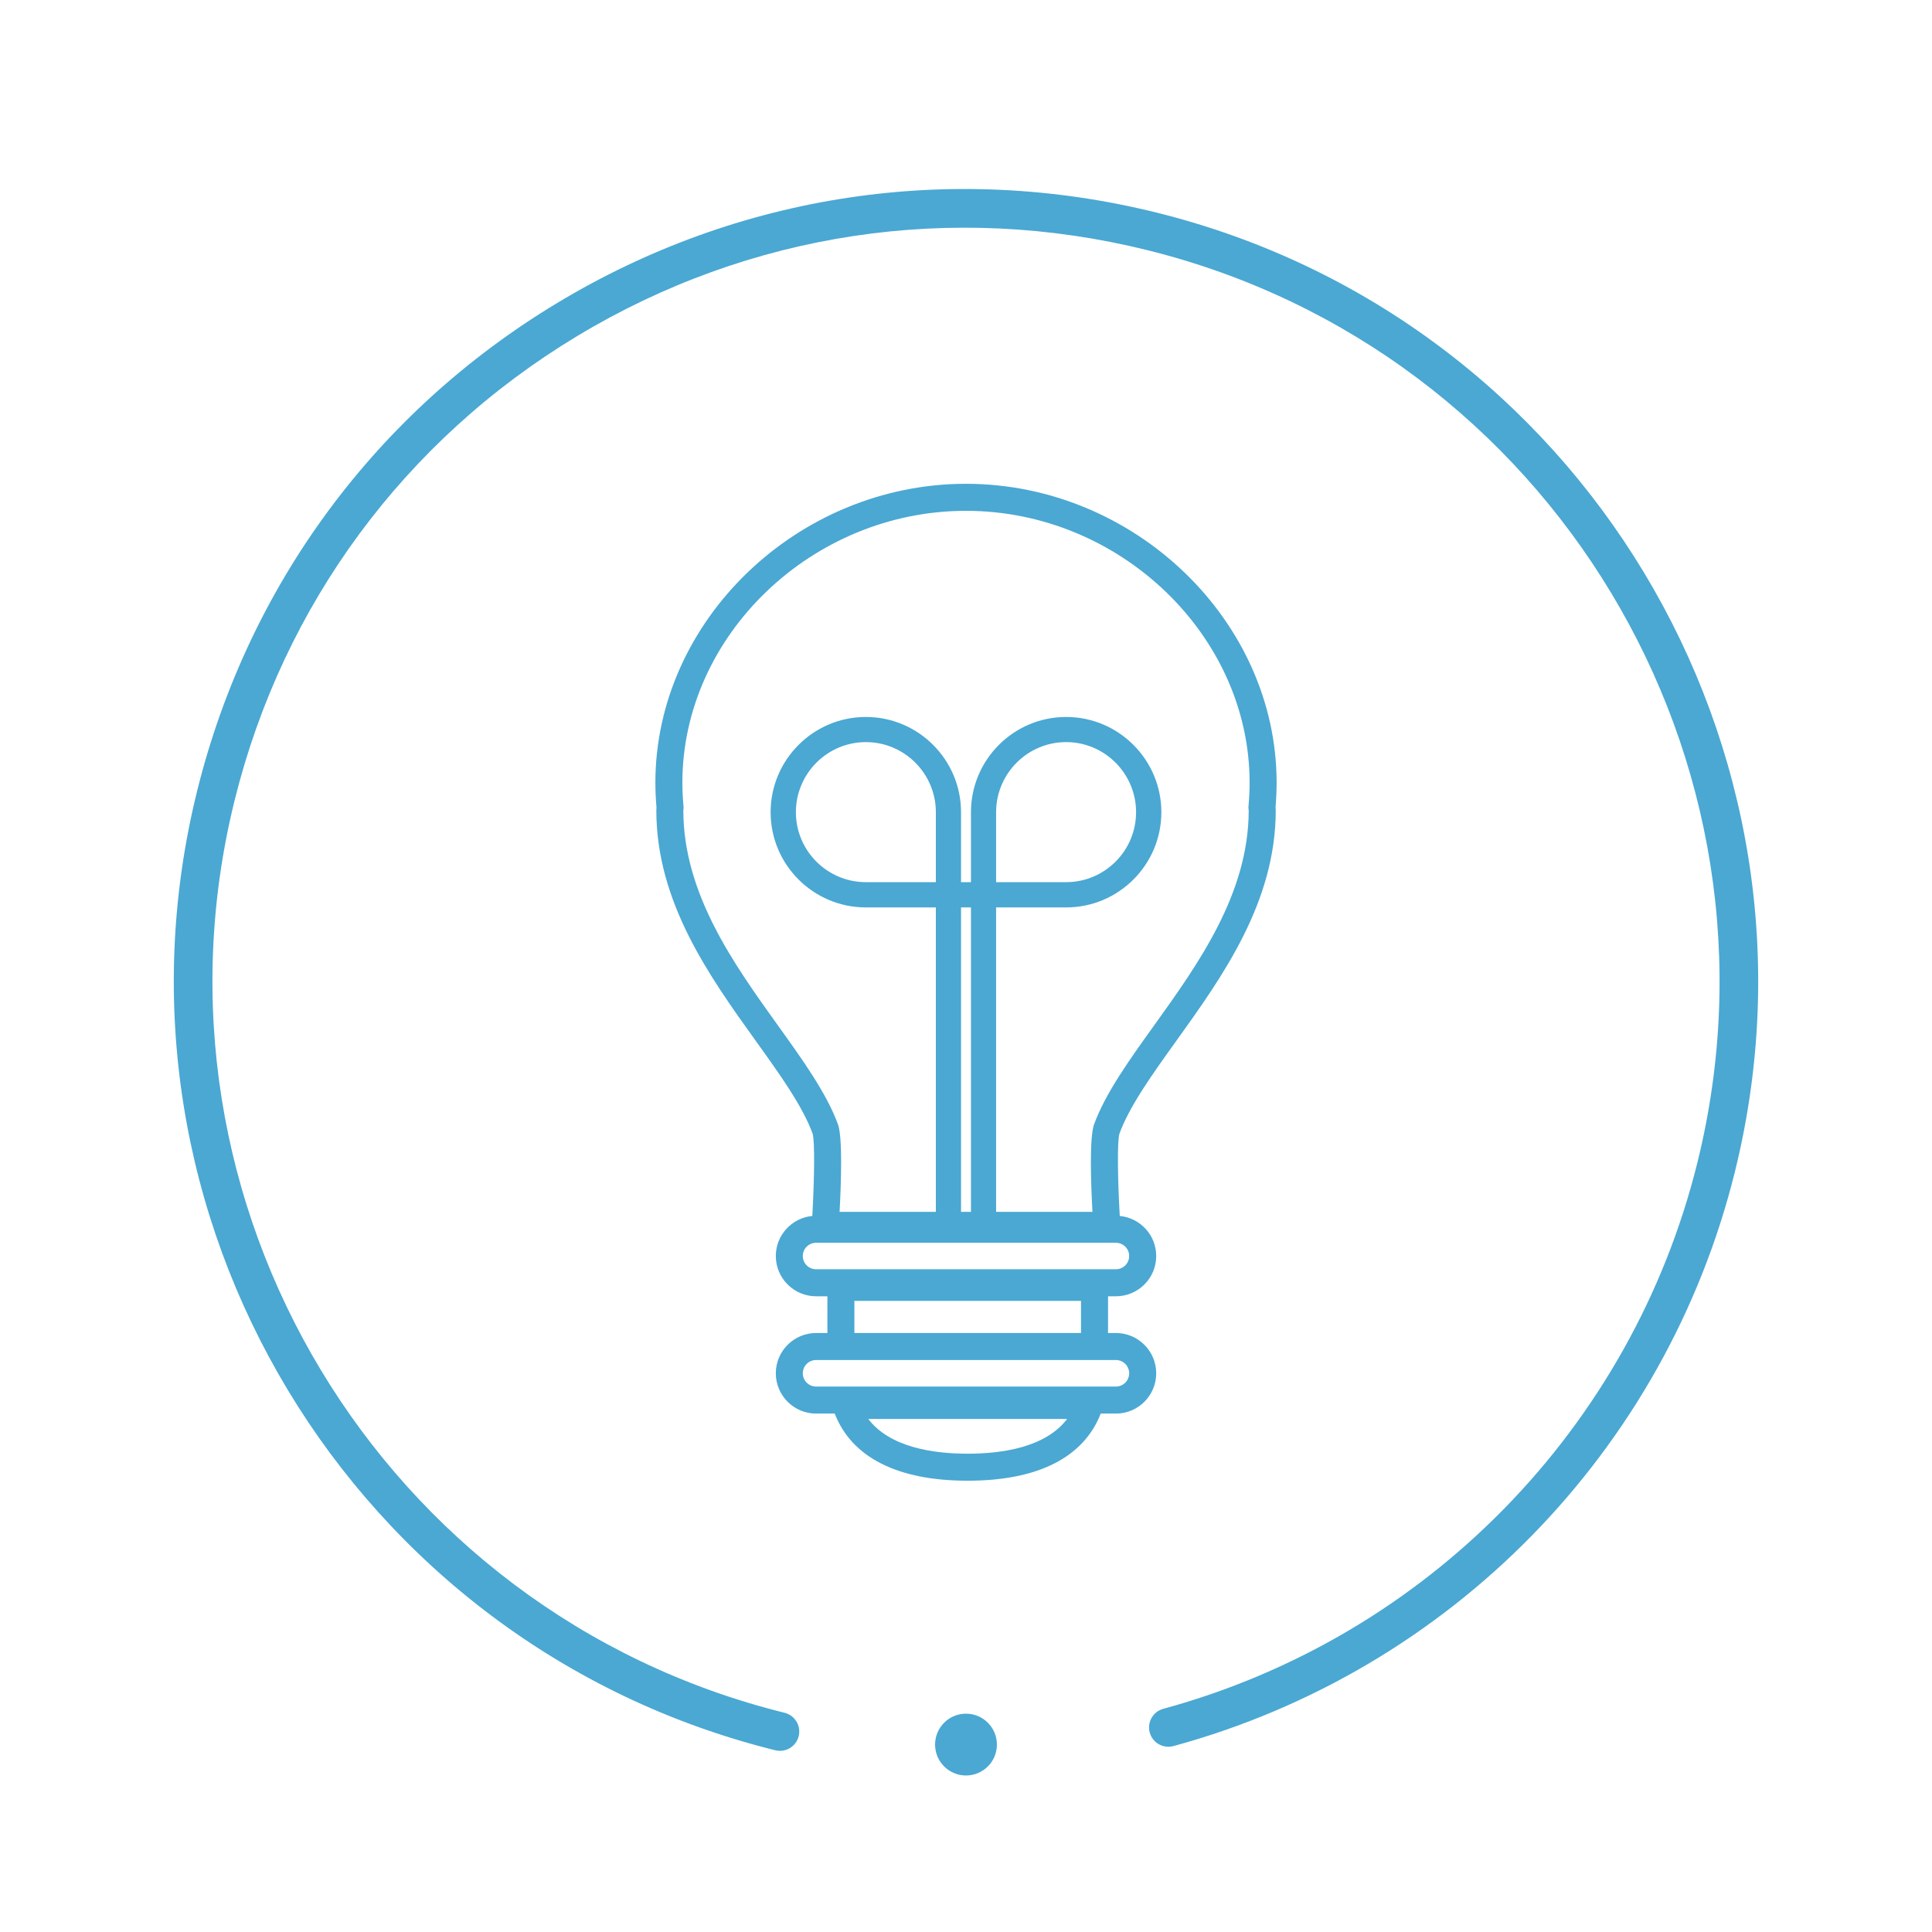 <?xml version="1.0" encoding="utf-8"?>
<!-- Generator: Adobe Illustrator 16.0.0, SVG Export Plug-In . SVG Version: 6.00 Build 0)  -->
<!DOCTYPE svg PUBLIC "-//W3C//DTD SVG 1.1//EN" "http://www.w3.org/Graphics/SVG/1.1/DTD/svg11.dtd">
<svg version="1.1" id="Layer_1" xmlns="http://www.w3.org/2000/svg" xmlns:xlink="http://www.w3.org/1999/xlink" x="0px" y="0px"
	 width="250px" height="250px" viewBox="0 0 250 250" enable-background="new 0 0 250 250" xml:space="preserve">
<path fill="#4AA8D3" d="M224.482,151.68c-8.938,36.041-36.772,64.496-72.64,74.262c-1.336,0.36-2.707-0.424-3.067-1.756
	c-0.362-1.332,0.423-2.707,1.754-3.067c34.117-9.288,60.597-36.356,69.103-70.642c12.943-52.181-18.978-105.164-71.155-118.106
	C123.2,26.1,96.995,30.047,74.685,43.488C52.378,56.927,36.639,78.25,30.369,103.527c-12.944,52.18,18.977,105.165,71.156,118.107
	c1.34,0.332,2.156,1.688,1.824,3.028c-0.282,1.138-1.303,1.896-2.424,1.896c-0.199,0-0.402-0.021-0.604-0.074
	c-54.856-13.606-88.413-69.309-74.805-124.164c6.592-26.573,23.138-48.988,46.589-63.117c23.452-14.13,51.002-18.281,77.575-11.688
	C204.534,41.124,238.093,96.823,224.482,151.68z M124.999,221.748c-2.209,0-4,1.791-4,4s1.791,4,4,4s4-1.791,4-4
	S127.208,221.748,124.999,221.748z"/>
<g>
	<path fill="none" d="M105.602,175.984c-0.947,0-1.719,0.771-1.719,1.719c0,0.946,0.771,1.717,1.719,1.717h38.795
		c0.948,0,1.719-0.771,1.719-1.717c0-0.948-0.771-1.719-1.719-1.719h-1.019h-36.315H105.602z"/>
	<path fill="none" d="M112.043,96.028c-4.992,0-9.055,4.069-9.055,9.073c0,4.989,4.063,9.049,9.055,9.049h9.057v-9.049
		C121.1,100.098,117.037,96.028,112.043,96.028z"/>
	<rect x="110.558" y="168.336" fill="none" width="29.325" height="4.153"/>
	<path fill="none" d="M125.217,188.108c4.533,0,10.09-0.843,12.869-4.494h-25.732C115.132,187.266,120.687,188.108,125.217,188.108z
		"/>
	<path fill="none" d="M105.602,160.814c-0.947,0-1.719,0.769-1.719,1.713c0,0.946,0.771,1.716,1.719,1.716h38.795
		c0.948,0,1.719-0.77,1.719-1.716c0-0.944-0.771-1.713-1.719-1.713H105.602z"/>
	<rect x="124.357" y="117.42" fill="none" width="1.284" height="39.391"/>
	<path fill="none" d="M161.699,101.273c0-19.066-16.807-35.175-36.7-35.175c-19.892,0-36.698,16.108-36.698,35.175
		c0,0.981,0.047,1.985,0.145,3.07l0.011,0.122l-0.006,0.121c-0.005,0.092-0.015,0.185-0.026,0.278
		c-0.002,0.009-0.002,0.008-0.002-0.004c0.01,10.786,6.523,19.862,12.271,27.873c3.217,4.482,6.255,8.717,7.736,12.745
		c0.613,1.674,0.416,7.548,0.213,11.331H121.1V117.42h-9.057c-6.796,0-12.325-5.526-12.325-12.318
		c0-6.796,5.529-12.326,12.325-12.326c6.79,0,12.314,5.53,12.314,12.326v9.049h1.284v-9.049c0-6.796,5.526-12.326,12.318-12.326
		c6.794,0,12.32,5.53,12.32,12.326c0,6.792-5.526,12.318-12.32,12.318h-9.063v39.391h12.466c-0.205-3.784-0.403-9.659,0.215-11.334
		c1.479-4.025,4.519-8.262,7.736-12.747c5.741-8,12.247-17.068,12.27-27.839c-0.017-0.125-0.026-0.216-0.031-0.305l-0.007-0.123
		l0.011-0.123C161.652,103.226,161.699,102.223,161.699,101.273z"/>
	<path fill="none" d="M147.009,105.102c0-5.004-4.06-9.073-9.049-9.073c-4.997,0-9.063,4.069-9.063,9.073v9.049h9.063
		C142.949,114.15,147.009,110.091,147.009,105.102z"/>
	<path fill="#4AA8D3" d="M165.194,101.273c0-20.961-18.407-38.67-40.195-38.67c-21.787,0-40.193,17.709-40.193,38.67
		c0,1.034,0.047,2.086,0.144,3.212c-0.013,0.117-0.022,0.234-0.022,0.351c0,11.921,6.866,21.491,12.926,29.936
		c3.074,4.284,5.979,8.332,7.292,11.904c0.311,0.966,0.226,6.07-0.034,10.668c-2.646,0.249-4.723,2.478-4.723,5.184
		c0,2.873,2.339,5.211,5.214,5.211h1.461v4.751h-1.461c-2.875,0-5.214,2.339-5.214,5.214c0,2.874,2.339,5.212,5.214,5.212h2.407
		c2.211,5.682,8.139,8.688,17.208,8.688c9.073,0,15.003-3.007,17.214-8.688h1.966c2.876,0,5.215-2.338,5.215-5.212
		c0-2.875-2.339-5.214-5.215-5.214h-1.019v-4.751h1.019c2.876,0,5.215-2.338,5.215-5.211c0-2.704-2.074-4.932-4.717-5.183
		c-0.263-4.594-0.349-9.696-0.038-10.659c1.317-3.584,4.222-7.632,7.297-11.917c6.059-8.443,12.925-18.014,12.925-29.933
		c0-0.119-0.01-0.24-0.025-0.365C165.147,103.323,165.194,102.275,165.194,101.273z M125.217,188.108
		c-4.53,0-10.085-0.843-12.863-4.494h25.732C135.307,187.266,129.75,188.108,125.217,188.108z M144.396,175.984
		c0.948,0,1.719,0.771,1.719,1.719c0,0.946-0.771,1.717-1.719,1.717h-38.795c-0.947,0-1.719-0.771-1.719-1.717
		c0-0.948,0.771-1.719,1.719-1.719h1.461h36.315H144.396z M110.558,172.489v-4.153h29.325v4.153H110.558z M121.1,105.102v9.049
		h-9.057c-4.992,0-9.055-4.06-9.055-9.049c0-5.004,4.063-9.073,9.055-9.073C117.037,96.028,121.1,100.098,121.1,105.102z
		 M124.357,117.42h1.284v39.391h-1.284V117.42z M128.896,114.15v-9.049c0-5.004,4.066-9.073,9.063-9.073
		c4.989,0,9.049,4.069,9.049,9.073c0,4.989-4.06,9.049-9.049,9.049H128.896z M146.115,162.527c0,0.946-0.771,1.716-1.719,1.716
		h-38.795c-0.947,0-1.719-0.77-1.719-1.716c0-0.944,0.771-1.713,1.719-1.713h38.795
		C145.345,160.814,146.115,161.583,146.115,162.527z M161.552,104.586c0.005,0.089,0.015,0.18,0.031,0.305
		c-0.022,10.771-6.528,19.839-12.27,27.839c-3.218,4.485-6.257,8.722-7.736,12.747c-0.618,1.675-0.42,7.55-0.215,11.334h-12.466
		V117.42h9.063c6.794,0,12.32-5.526,12.32-12.318c0-6.796-5.526-12.326-12.32-12.326c-6.792,0-12.318,5.53-12.318,12.326v9.049
		h-1.284v-9.049c0-6.796-5.524-12.326-12.314-12.326c-6.796,0-12.325,5.53-12.325,12.326c0,6.792,5.529,12.318,12.325,12.318h9.057
		v39.391h-12.458c0.203-3.783,0.4-9.657-0.213-11.331c-1.481-4.028-4.52-8.263-7.736-12.745
		c-5.747-8.011-12.261-17.087-12.271-27.873c0,0.012,0,0.013,0.002,0.004c0.012-0.094,0.021-0.187,0.026-0.278l0.006-0.121
		l-0.011-0.122c-0.098-1.085-0.145-2.089-0.145-3.07c0-19.066,16.807-35.175,36.698-35.175c19.894,0,36.7,16.108,36.7,35.175
		c0,0.949-0.047,1.952-0.144,3.066l-0.011,0.123L161.552,104.586z"/>
</g>
</svg>

